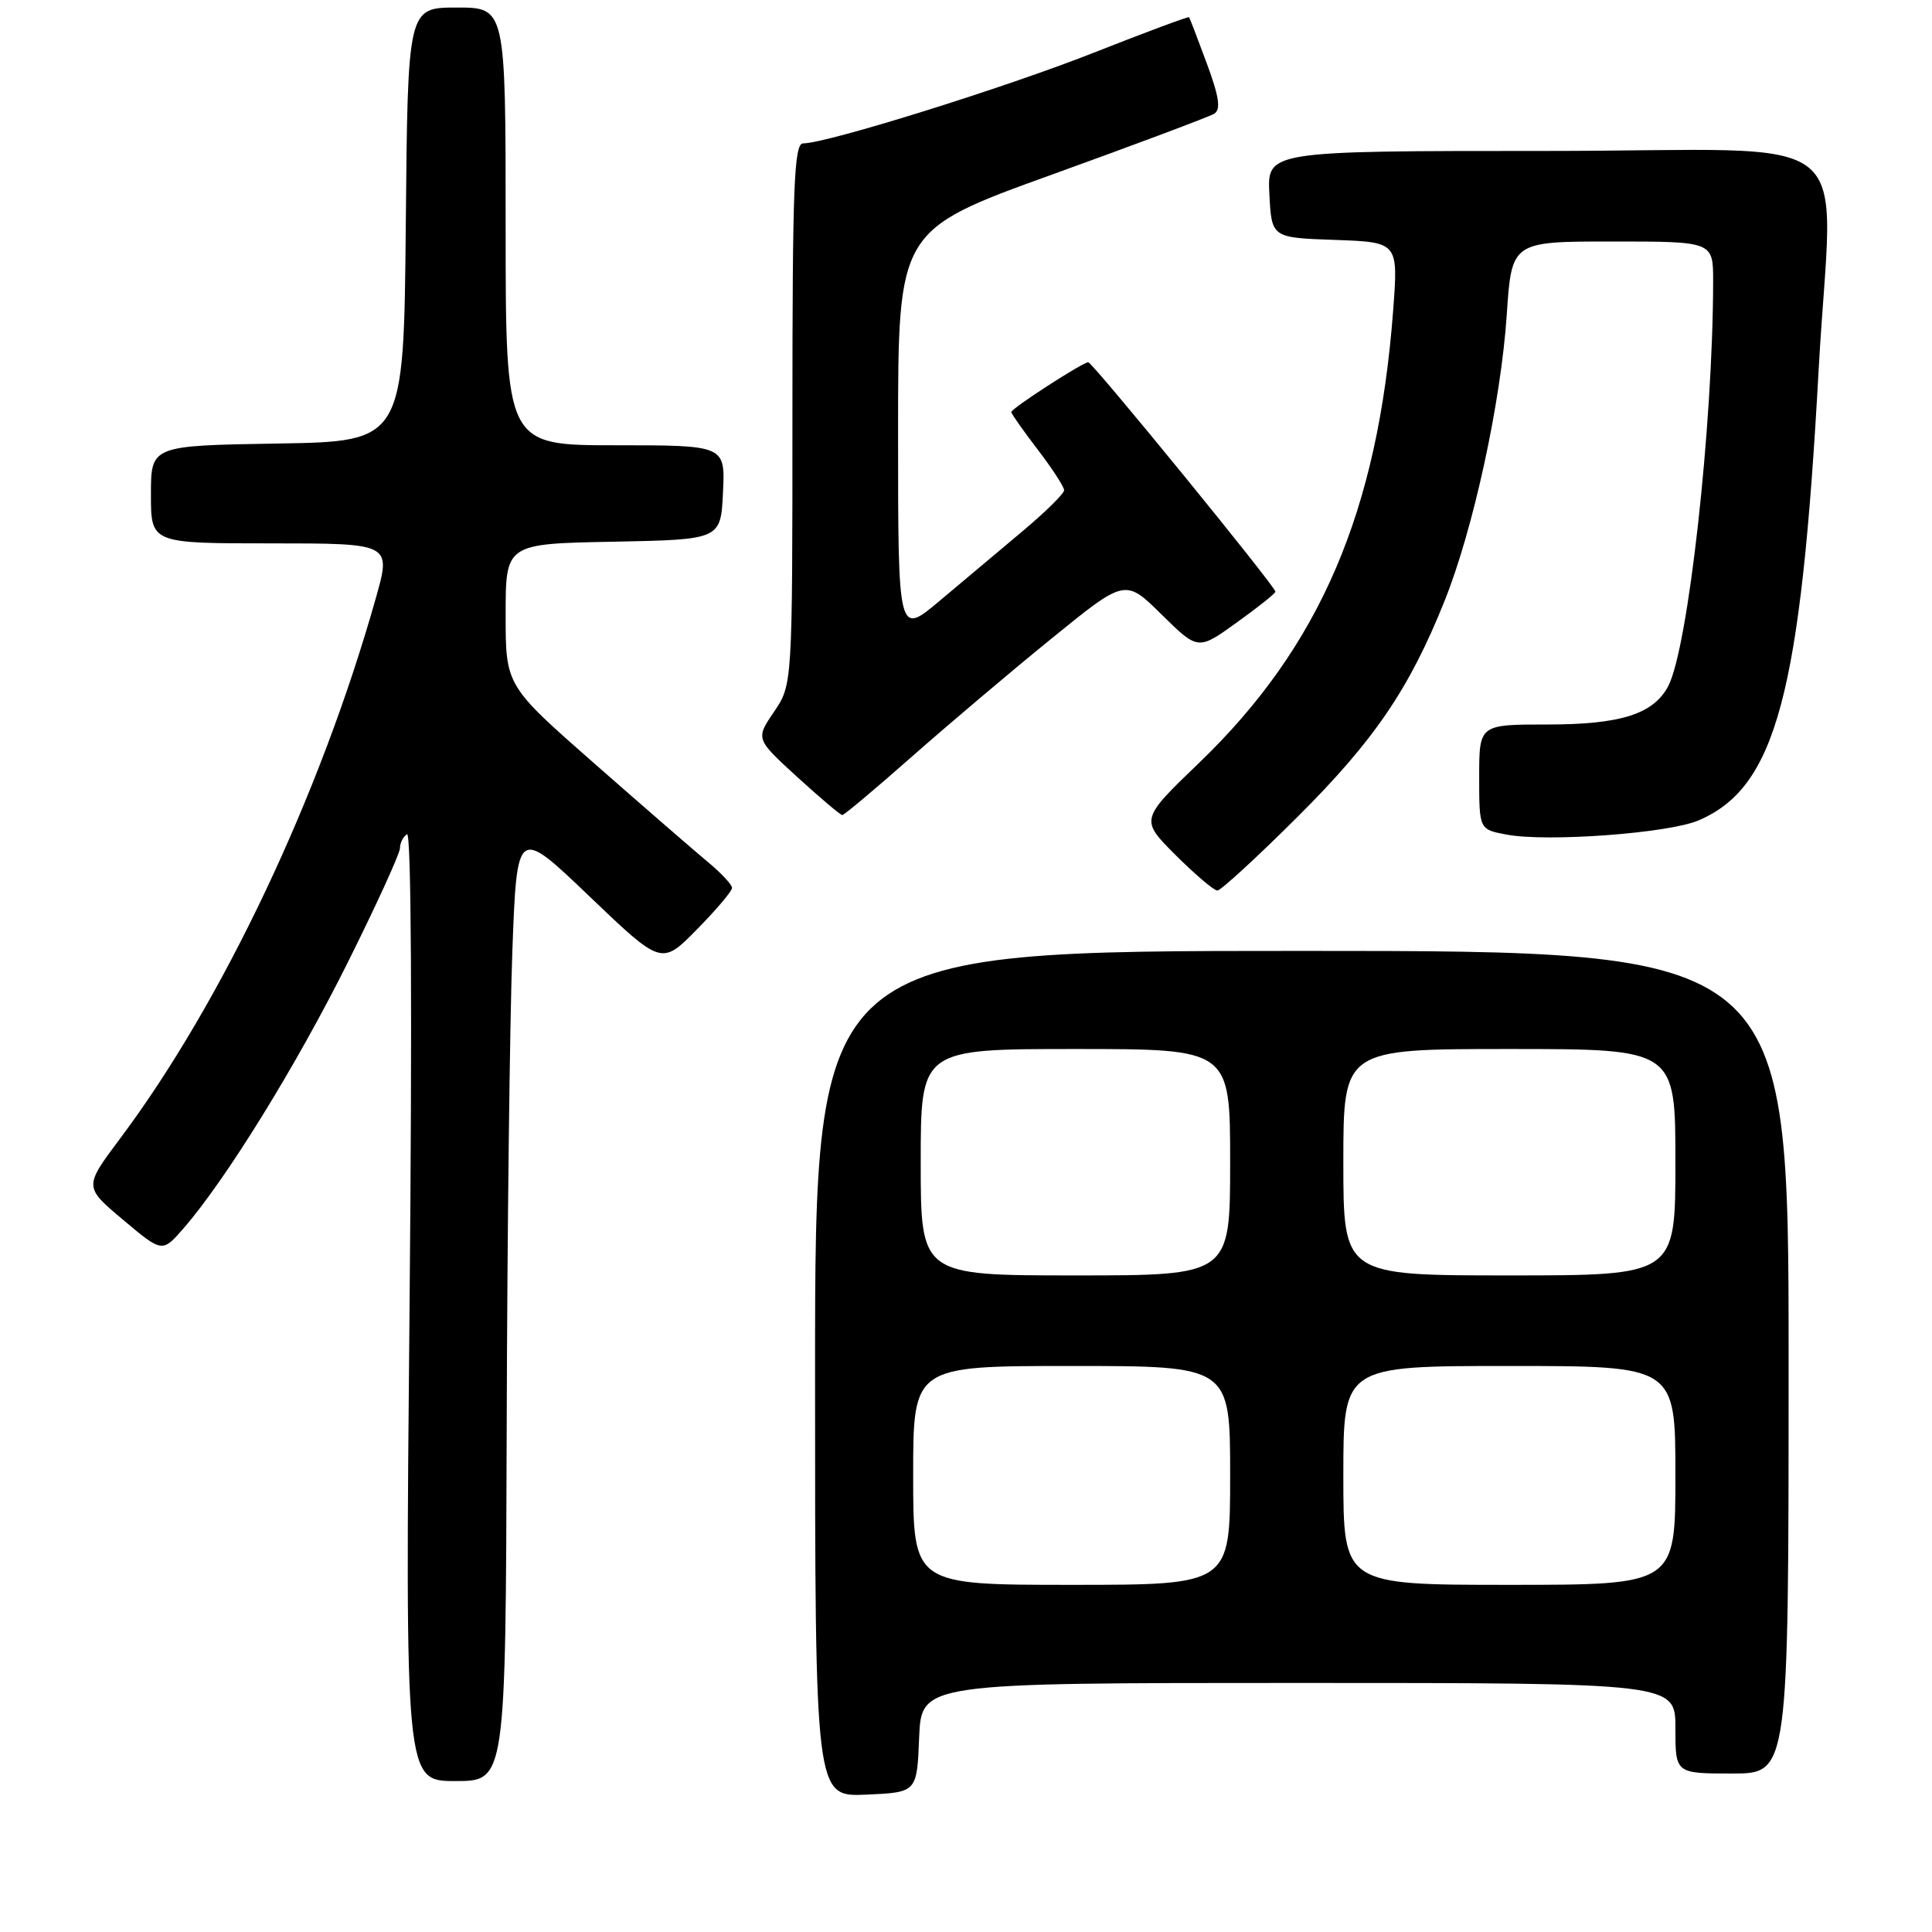 <?xml version="1.0" encoding="UTF-8" standalone="no"?>
<!DOCTYPE svg PUBLIC "-//W3C//DTD SVG 1.1//EN" "http://www.w3.org/Graphics/SVG/1.1/DTD/svg11.dtd" >
<svg xmlns="http://www.w3.org/2000/svg" xmlns:xlink="http://www.w3.org/1999/xlink" version="1.1" viewBox="0 0 256 256">
 <g >
 <path fill="currentColor"
d=" M 121.79 230.25 C 122.09 223.00 122.09 223.00 172.04 223.00 C 222.00 223.00 222.00 223.00 222.00 229.00 C 222.00 235.00 222.00 235.00 229.50 235.00 C 237.00 235.00 237.00 235.00 237.00 180.50 C 237.00 126.00 237.00 126.00 172.50 126.00 C 108.00 126.00 108.00 126.00 108.00 182.05 C 108.00 238.09 108.00 238.09 114.75 237.80 C 121.50 237.50 121.50 237.50 121.79 230.25 Z  M 67.14 189.25 C 67.21 163.54 67.55 135.09 67.89 126.04 C 68.50 109.58 68.50 109.58 78.08 118.75 C 87.66 127.91 87.66 127.91 92.33 123.17 C 94.90 120.56 97.00 118.08 97.00 117.65 C 97.00 117.22 95.54 115.66 93.76 114.19 C 91.98 112.71 85.23 106.85 78.76 101.17 C 67.00 90.84 67.00 90.84 67.00 81.45 C 67.00 72.05 67.00 72.05 81.25 71.78 C 95.50 71.50 95.50 71.50 95.80 65.25 C 96.10 59.00 96.10 59.00 81.55 59.00 C 67.00 59.00 67.00 59.00 67.00 30.00 C 67.00 1.00 67.00 1.00 60.52 1.00 C 54.03 1.00 54.03 1.00 53.77 29.75 C 53.50 58.50 53.50 58.50 36.75 58.77 C 20.00 59.05 20.00 59.05 20.00 65.52 C 20.00 72.00 20.00 72.00 35.92 72.00 C 51.85 72.00 51.85 72.00 49.80 79.25 C 42.43 105.39 29.47 132.77 15.90 150.88 C 11.12 157.27 11.12 157.27 16.31 161.63 C 21.50 166.00 21.50 166.00 24.33 162.75 C 29.95 156.28 39.26 141.21 46.06 127.57 C 49.88 119.91 53.00 113.07 53.00 112.38 C 53.00 111.69 53.42 110.86 53.93 110.54 C 54.50 110.19 54.63 134.23 54.27 172.98 C 53.68 236.00 53.68 236.00 60.34 236.00 C 67.00 236.00 67.00 236.00 67.14 189.25 Z  M 171.92 108.25 C 182.10 98.11 186.76 91.26 191.43 79.58 C 195.23 70.09 198.87 53.32 199.65 41.75 C 200.30 32.00 200.30 32.00 213.65 32.00 C 227.00 32.00 227.00 32.00 227.00 37.25 C 226.98 56.37 223.69 85.97 221.03 90.95 C 219.06 94.63 214.73 96.00 205.05 96.00 C 196.00 96.00 196.00 96.00 196.00 102.95 C 196.00 109.91 196.00 109.91 199.64 110.59 C 205.01 111.60 221.10 110.41 225.06 108.71 C 235.34 104.32 238.62 92.04 240.98 49.00 C 242.79 16.14 247.58 20.00 204.95 20.00 C 167.90 20.00 167.90 20.00 168.20 25.75 C 168.50 31.50 168.50 31.50 176.89 31.79 C 185.28 32.09 185.28 32.09 184.60 41.15 C 182.59 67.78 174.92 85.65 158.92 101.05 C 151.07 108.60 151.07 108.60 155.77 113.30 C 158.36 115.88 160.85 118.00 161.31 118.00 C 161.76 118.00 166.54 113.61 171.92 108.25 Z  M 120.84 100.25 C 125.67 95.99 134.00 88.94 139.36 84.59 C 149.10 76.67 149.10 76.67 153.92 81.43 C 158.75 86.18 158.75 86.18 163.87 82.49 C 166.69 80.47 169.00 78.63 169.00 78.40 C 169.00 77.71 144.76 48.00 144.20 48.00 C 143.47 48.00 134.00 54.12 134.00 54.60 C 134.00 54.81 135.57 57.05 137.50 59.57 C 139.43 62.09 141.00 64.51 141.00 64.96 C 141.00 65.40 138.53 67.84 135.50 70.38 C 132.47 72.92 127.53 77.08 124.50 79.62 C 119.00 84.24 119.00 84.24 119.00 57.37 C 119.00 30.50 119.00 30.50 139.35 23.15 C 150.54 19.11 160.23 15.47 160.89 15.07 C 161.79 14.51 161.55 12.84 159.91 8.41 C 158.71 5.16 157.65 2.40 157.56 2.28 C 157.47 2.16 151.78 4.28 144.91 6.99 C 133.16 11.63 109.54 19.00 106.42 19.00 C 105.22 19.00 105.00 24.55 105.00 54.86 C 105.00 90.72 105.00 90.72 102.56 94.32 C 100.12 97.91 100.12 97.91 105.64 102.96 C 108.68 105.73 111.36 108.00 111.61 108.00 C 111.86 108.00 116.01 104.51 120.84 100.25 Z  M 121.00 195.50 C 121.00 181.00 121.00 181.00 142.00 181.00 C 163.00 181.00 163.00 181.00 163.00 195.50 C 163.00 210.00 163.00 210.00 142.00 210.00 C 121.00 210.00 121.00 210.00 121.00 195.50 Z  M 178.00 195.50 C 178.00 181.00 178.00 181.00 200.00 181.00 C 222.00 181.00 222.00 181.00 222.00 195.50 C 222.00 210.00 222.00 210.00 200.00 210.00 C 178.00 210.00 178.00 210.00 178.00 195.50 Z  M 122.00 154.00 C 122.00 139.00 122.00 139.00 142.50 139.00 C 163.00 139.00 163.00 139.00 163.00 154.00 C 163.00 169.00 163.00 169.00 142.50 169.00 C 122.00 169.00 122.00 169.00 122.00 154.00 Z  M 178.00 154.00 C 178.00 139.00 178.00 139.00 200.00 139.00 C 222.00 139.00 222.00 139.00 222.00 154.00 C 222.00 169.00 222.00 169.00 200.00 169.00 C 178.00 169.00 178.00 169.00 178.00 154.00 Z "/>
</g>
</svg>